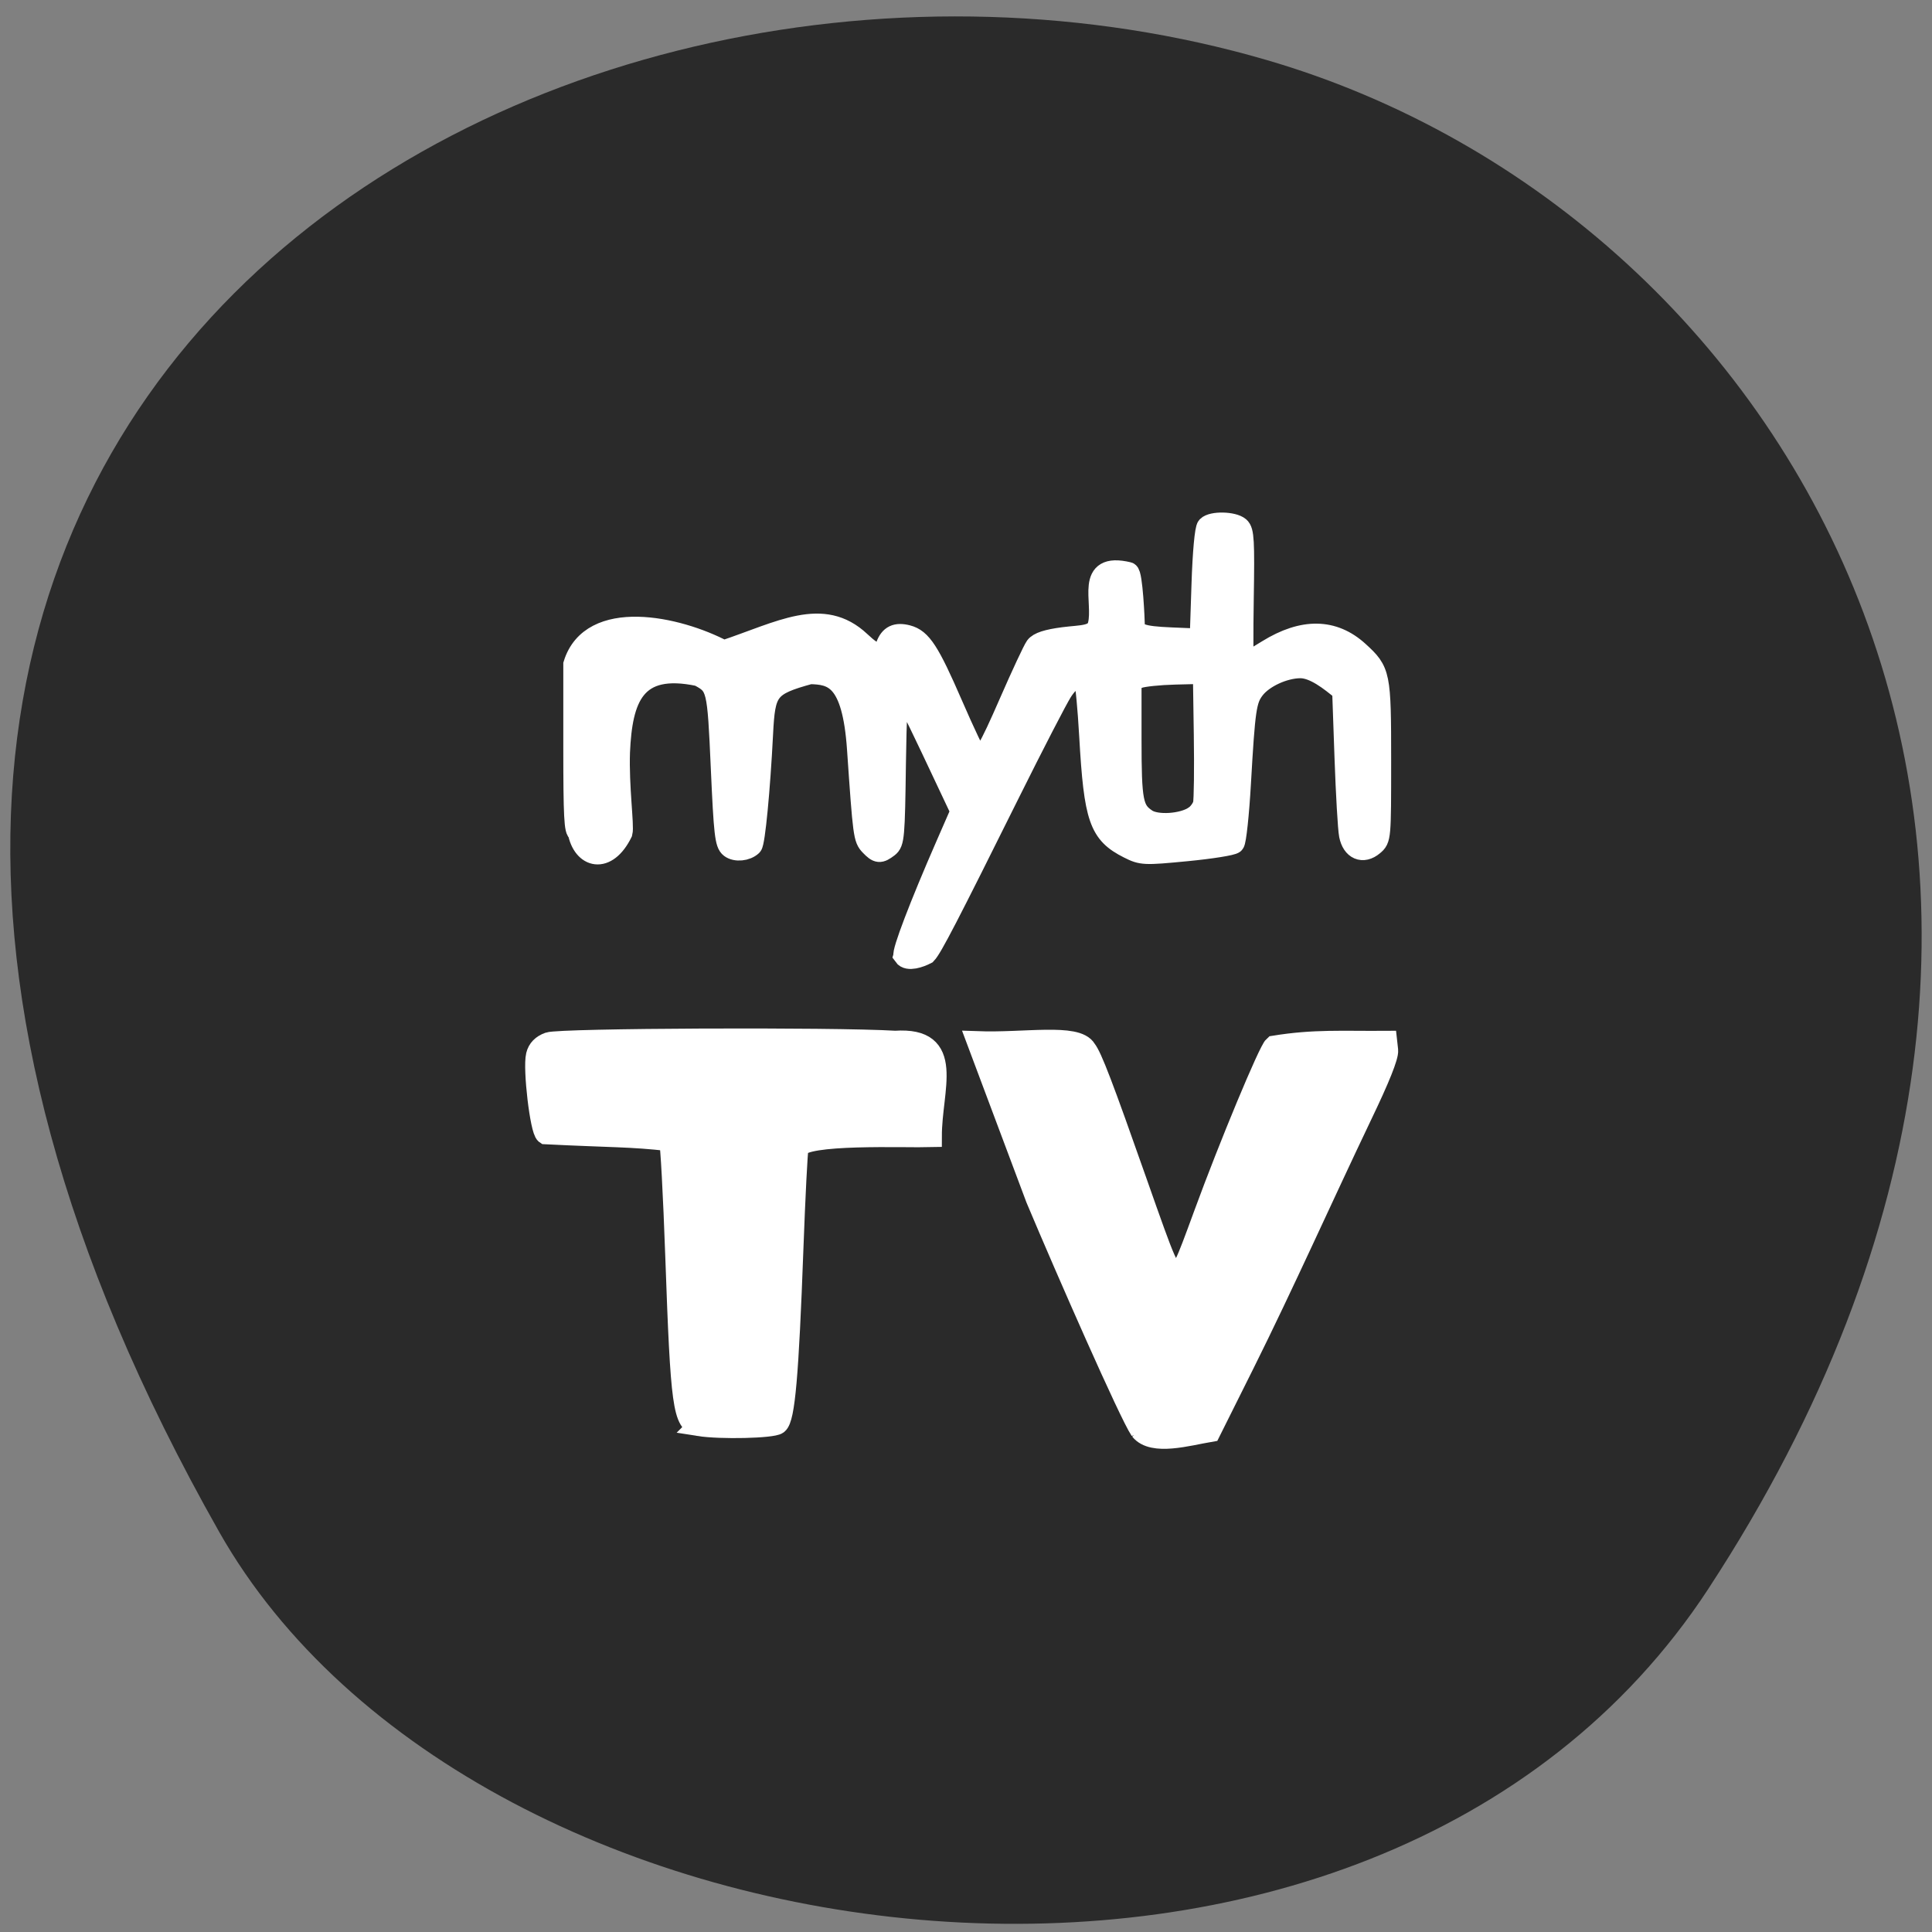 <svg xmlns="http://www.w3.org/2000/svg" viewBox="0 0 256 256"><rect x="0" y="0" width="256" height="256" fill="#808080" stroke="none"/><defs><clipPath><path d="m -24 13 c 0 1.105 -0.672 2 -1.5 2 -0.828 0 -1.5 -0.895 -1.5 -2 0 -1.105 0.672 -2 1.5 -2 0.828 0 1.5 0.895 1.5 2 z" transform="matrix(15.333 0 0 11.5 415 -125.5)"/></clipPath></defs><g color="#000" fill="#2a2a2a"><path d="m 225.57 1004.7 c 62.31 -95.22 12.03 -181.97 -58.51 -202.55 -94.89 -27.684 -223.72 45.07 -138.83 195.01 33.741 59.59 152.95 75.37 197.34 7.545 z" transform="translate(0.804 -794.19)"/></g><g transform="matrix(0.529 0 0 0.528 174.27 -59.43)" fill="#fff" stroke="#fff"><path d="m -102.99 352.39 c -0.501 -0.844 4 -12.66 10.507 -27.587 l 3.772 -8.654 l -7.501 -15.923 c -4.125 -8.758 -7.766 -15.923 -8.091 -15.923 -0.325 0 -0.711 8.916 -0.857 19.814 -0.249 18.467 -0.373 19.895 -1.833 21.01 -2.045 1.556 -2.568 1.507 -4.412 -0.414 -1.638 -1.706 -1.732 -2.411 -3.223 -24.18 -1.23 -17.957 -6.277 -18.778 -11.918 -18.935 -10.669 2.92 -11.34 4.215 -11.89 15.09 -0.71 14.04 -1.988 27.359 -2.691 28.03 -1.348 1.286 -3.999 1.543 -5.345 0.517 -1.254 -0.955 -1.54 -3.467 -2.272 -19.959 -0.901 -20.309 -0.982 -20.642 -5.64 -23.15 -16.237 -3.464 -19.29 5.685 -19.891 19.15 -0.301 8.719 1.09 18.511 0.635 20.228 -3.893 7.925 -9.748 6.334 -10.965 -0.22 -0.88 0 -1.085 -3.97 -1.085 -21.01 v -21.01 c 4.352 -14.09 25.839 -9.556 37.51 -3.361 14.32 -4.8 24.817 -11.11 34.17 -2.311 3.924 3.694 5.513 3.943 6.577 1.029 0.926 -2.538 2.491 -3.292 5.306 -2.556 3.432 0.897 5.441 3.998 11.191 17.27 3.01 6.956 5.812 12.861 6.219 13.12 1.451 0.934 2.913 -1.504 8.24 -13.738 2.969 -6.818 5.881 -13.06 6.471 -13.877 0.734 -1.012 2.918 -1.721 6.913 -2.243 4.573 -0.598 8.04 -0.243 8.778 -3.215 1.466 -5.914 -3.37 -15.739 7.513 -13.13 0.974 0.233 1.474 12.206 1.474 12.985 0 2.444 1.796 3.106 9.277 3.419 l 7.26 0.304 l 0.449 -13.659 c 0.267 -8.139 0.805 -14.03 1.331 -14.578 1.217 -1.267 6.46 -1.156 7.993 0.169 1.081 0.934 1.22 3.442 0.987 17.729 -0.15 9.153 -0.112 16.641 0.084 16.64 0.196 0 2.915 -1.584 6.04 -3.519 8.878 -5.494 16.474 -5.37 22.752 0.371 5.404 4.942 5.536 5.595 5.536 27.378 0 19.445 -0.015 19.623 -1.854 21.17 -2.586 2.181 -5.21 1.049 -5.917 -2.551 c -0.298 -1.517 -0.805 -10.287 -1.128 -19.489 l -0.587 -16.731 c -3.168 -2.639 -7.108 -5.756 -10.596 -5.774 -4.166 0.023 -9.375 2.446 -11.603 5.397 -2.042 2.703 -2.372 4.973 -3.431 23.547 -0.447 7.842 -1.17 14.631 -1.607 15.09 -0.437 0.455 -5.778 1.308 -11.869 1.896 -10.645 1.027 -11.208 1 -14.498 -0.657 -7.315 -3.688 -8.584 -7.35 -9.758 -28.14 -0.394 -6.977 -0.974 -13.12 -1.29 -13.654 -1.157 -1.951 -3.535 -0.898 -5.712 2.528 -1.221 1.923 -7.115 13.36 -13.1 25.417 -15.418 31.08 -19.467 38.905 -20.879 40.38 -1.58 0.819 -4.562 1.876 -5.544 0.479 z m 72.77 -34.958 c 0.991 -0.671 2 -2.067 2.246 -3.101 0.244 -1.034 0.341 -8.837 0.214 -17.339 l -0.229 -15.46 l -7.142 0.18 c -3.928 0.099 -8.01 0.524 -9.08 0.945 l -1.933 0.765 v 14.685 c 0 15.701 0.399 17.761 3.893 20.09 2.512 1.677 9.03 1.26 12.03 -0.769 z" stroke-width="5.292"/><path d="m 83.58 187.16 c -2.552 -0.39 -2.922 -2.967 -3.771 -26.25 -0.351 -9.622 -0.81 -17.773 -1.02 -18.11 -6.206 -0.689 -9.379 -0.557 -20.04 -1.072 -0.827 -0.525 -2 -10.09 -1.488 -12.135 0.233 -0.928 0.887 -1.57 1.992 -1.955 1.825 -0.636 45.905 -0.818 56.09 -0.231 9.768 -0.629 5.864 7.248 5.864 14.774 -4.255 0.113 -20.835 -0.571 -21.567 1.759 -0.152 0.609 -0.526 7.675 -0.832 15.702 -0.751 19.727 -1.357 26.4 -2.472 27.24 -0.833 0.624 -9.29 0.811 -12.759 0.281 z" transform="matrix(1.548 0 0 1.612 -283.74 168.55)" stroke-width="3.351"/><path d="m -43.772 471.43 c -2.683 -3.925 -18.413 -39.772 -26.08 -58.05 l -14.742 -39.39 c 11.747 0.427 24.854 -2.045 27.16 1.968 1.444 1.83 4.183 9.01 12.685 33.23 7.501 21.376 7.892 22.266 9.776 22.266 1.949 0 2.126 -0.35 7.222 -14.284 6.253 -17.1 16.15 -40.93 17.466 -42.07 10.151 -1.65 16.844 -1.121 28.17 -1.202 l 0.247 2.225 c 0.164 1.475 -2.041 6.996 -6.546 16.384 -9.925 20.826 -19.341 42 -29.405 62.26 l -8.472 17.01 c -5.593 0.954 -14.383 3.541 -17.483 -0.353 z" stroke-width="5.292"/></g></svg>